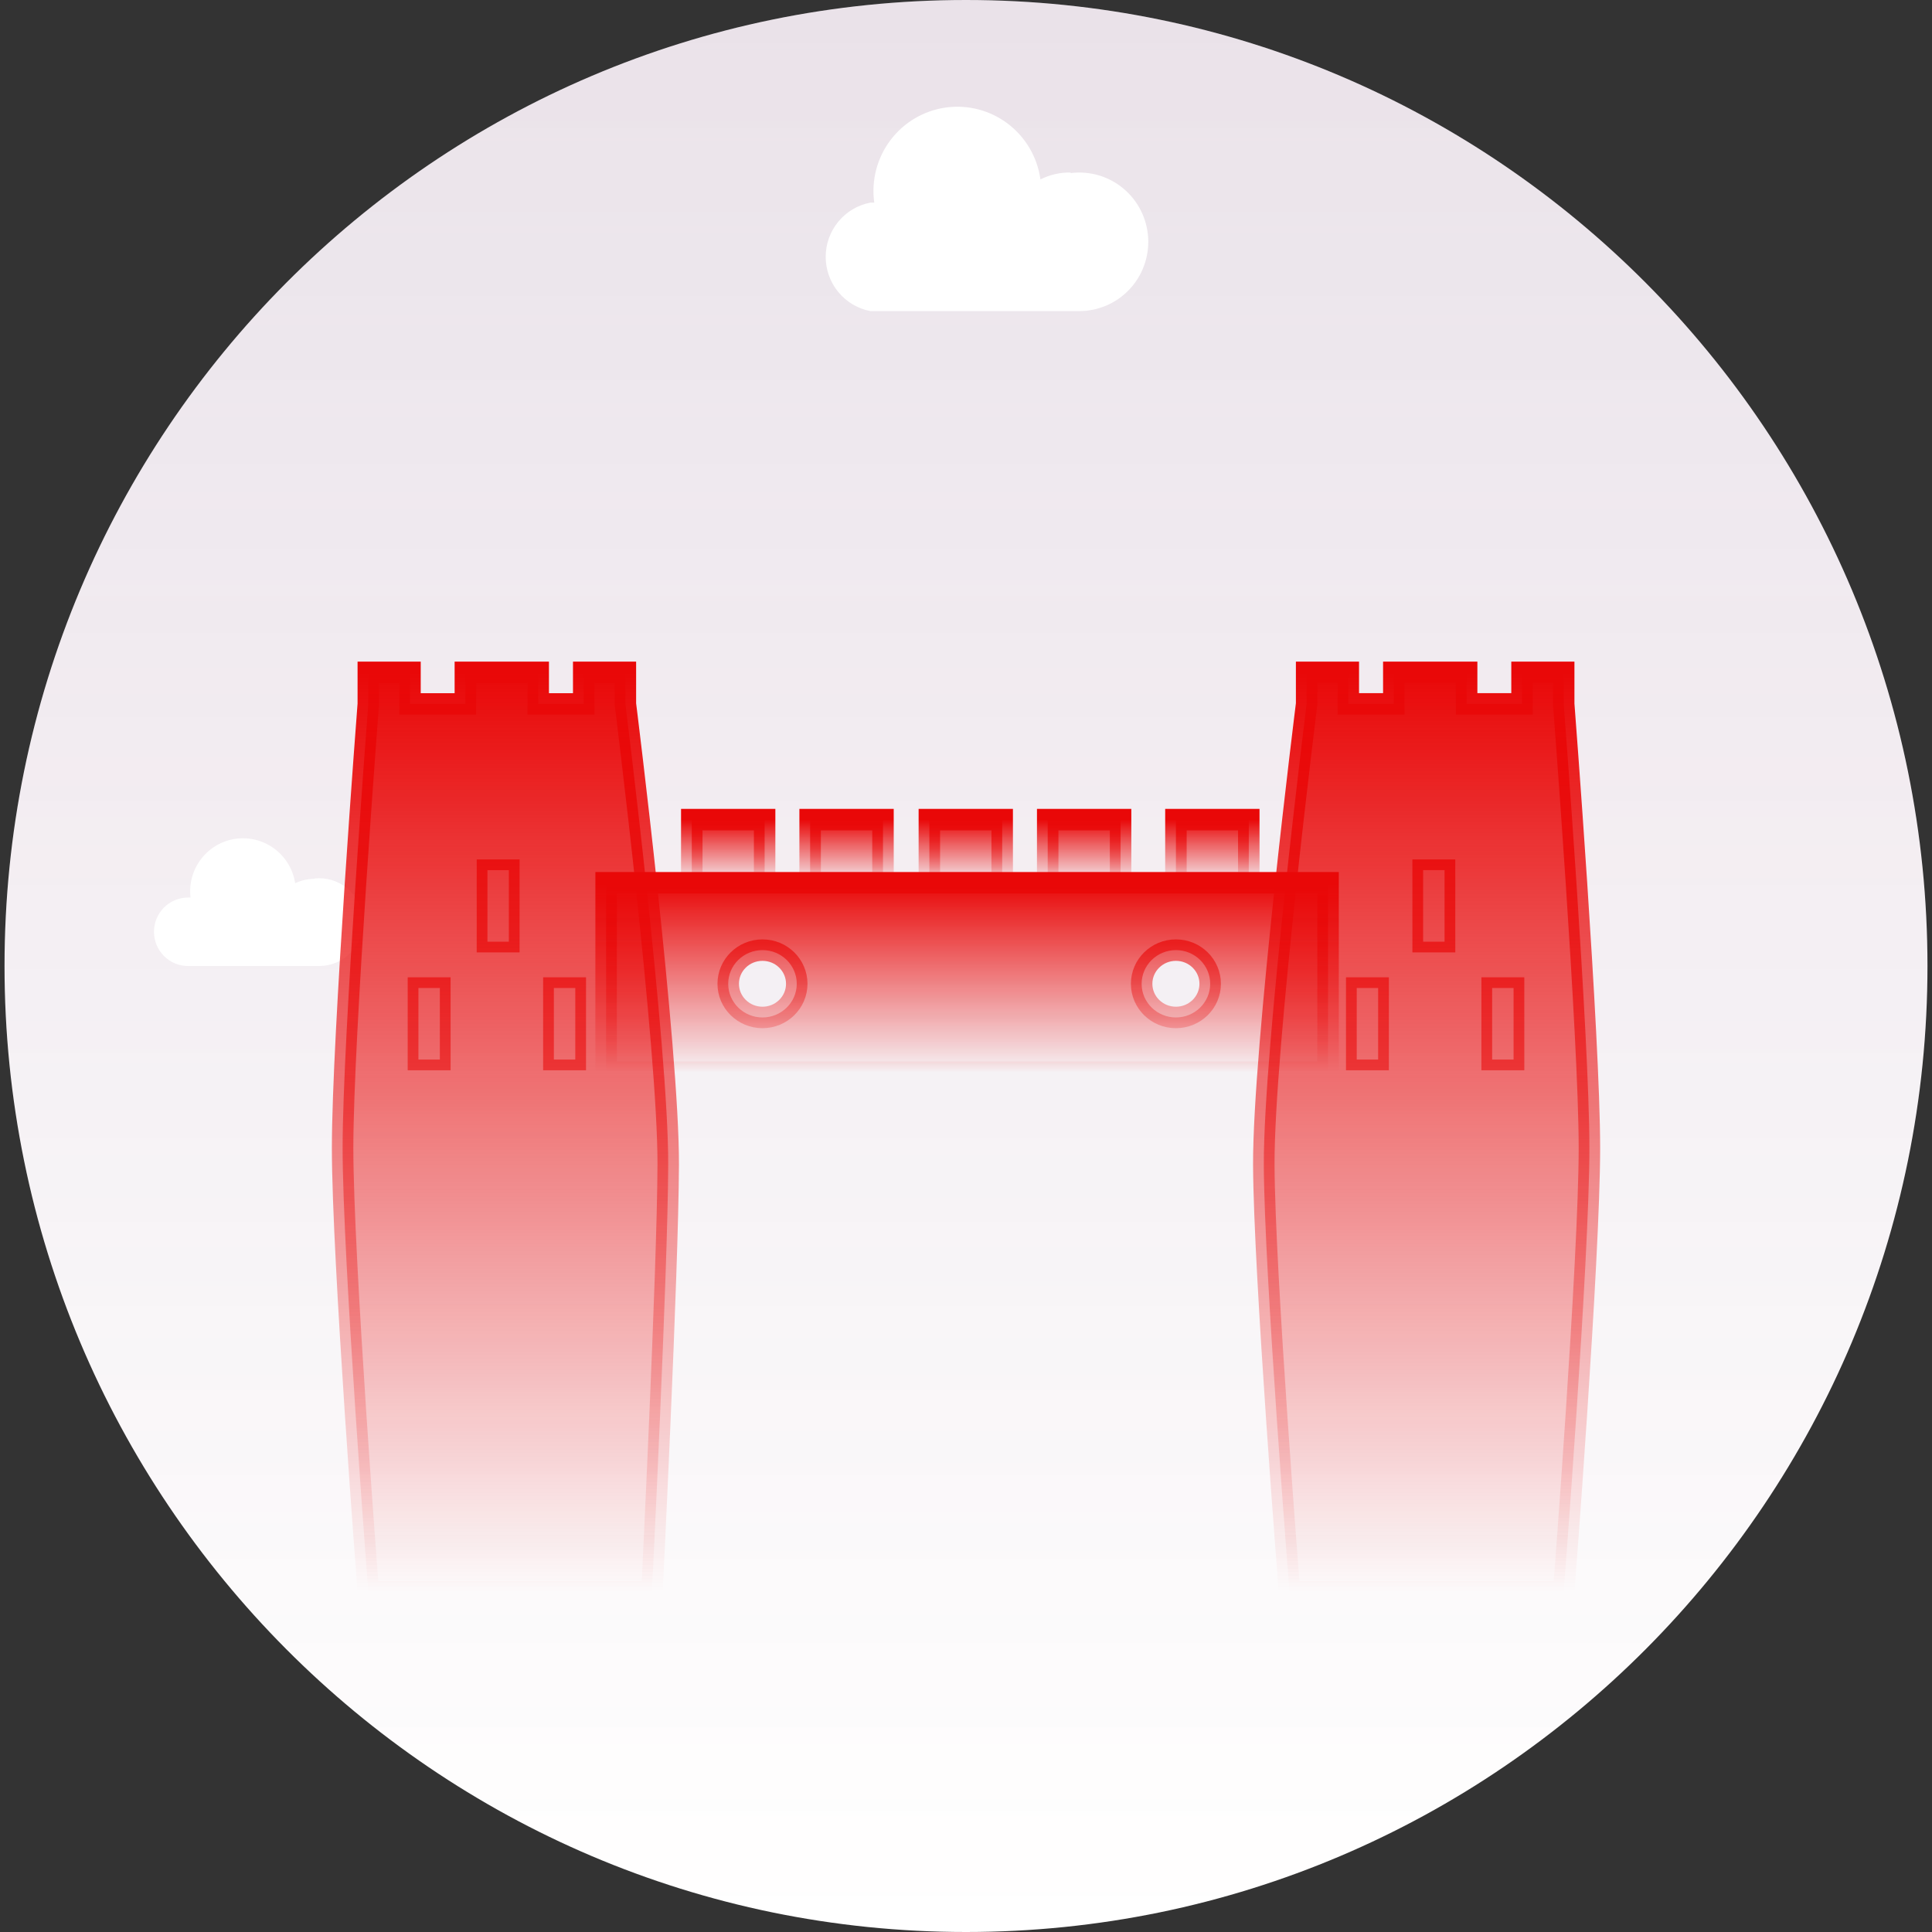 <svg width="90" height="90" viewBox="0 0 90 90" fill="none" xmlns="http://www.w3.org/2000/svg">
<rect x="0" y="0" width="90" height="90" fill="#333333" stroke="none"/>
<path d="M45 90C69.736 90 89.789 69.853 89.789 45C89.789 20.147 69.736 0 45 0C20.264 0 0.211 20.147 0.211 45C0.211 69.853 20.264 90 45 90Z" fill="url(#paint0_linear_3901_2892)"/>
<path d="M45 90C69.736 90 89.789 69.853 89.789 45C89.789 20.147 69.736 0 45 0C20.264 0 0.211 20.147 0.211 45C0.211 69.853 20.264 90 45 90Z" fill="url(#paint1_linear_3901_2892)" fill-opacity="0.3"/>
<path d="M49.876 8.063C50.312 8.007 50.756 8.043 51.178 8.166C51.601 8.29 51.994 8.5 52.332 8.783C52.671 9.065 52.948 9.415 53.146 9.81C53.344 10.204 53.46 10.636 53.486 11.078C53.511 11.519 53.446 11.961 53.294 12.376C53.143 12.792 52.908 13.171 52.604 13.491C52.3 13.811 51.934 14.065 51.529 14.237C51.123 14.409 50.687 14.496 50.247 14.492H40.547C39.961 14.38 39.432 14.066 39.052 13.605C38.672 13.144 38.464 12.564 38.464 11.965C38.464 11.366 38.672 10.786 39.052 10.325C39.432 9.864 39.961 9.55 40.547 9.439H40.726C40.583 8.407 40.854 7.361 41.48 6.53C42.105 5.7 43.033 5.153 44.059 5.009C45.086 4.866 46.127 5.138 46.954 5.767C47.781 6.395 48.325 7.327 48.468 8.359C48.904 8.137 49.387 8.027 49.876 8.037V8.063Z" fill="white"/>
<path d="M14.646 40.924C14.92 40.893 15.198 40.919 15.462 40.999C15.727 41.079 15.972 41.213 16.183 41.392C16.395 41.57 16.567 41.79 16.691 42.038C16.815 42.286 16.888 42.557 16.904 42.834C16.921 43.11 16.881 43.388 16.788 43.649C16.694 43.91 16.548 44.149 16.36 44.352C16.171 44.554 15.944 44.716 15.691 44.828C15.438 44.939 15.165 44.998 14.889 45H8.759C8.551 45 8.345 44.959 8.152 44.879C7.96 44.798 7.785 44.681 7.637 44.533C7.49 44.385 7.373 44.209 7.293 44.016C7.214 43.822 7.173 43.615 7.173 43.406C7.173 43.196 7.214 42.989 7.293 42.796C7.373 42.602 7.49 42.426 7.637 42.278C7.785 42.13 7.96 42.013 8.152 41.933C8.345 41.853 8.551 41.811 8.759 41.811H8.875C8.799 41.168 8.978 40.521 9.373 40.009C9.768 39.497 10.347 39.161 10.986 39.073C11.625 38.986 12.272 39.154 12.789 39.541C13.306 39.928 13.651 40.503 13.75 41.143C14.031 41.011 14.336 40.941 14.646 40.937V40.924Z" fill="white"/>
<path d="M35.619 38.181H32.226V41.122H35.619V38.181Z" fill="url(#paint2_linear_3901_2892)" stroke="url(#paint3_linear_3901_2892)" stroke-miterlimit="10"/>
<path d="M41.133 38.181H37.739V41.122H41.133V38.181Z" fill="url(#paint4_linear_3901_2892)" stroke="url(#paint5_linear_3901_2892)" stroke-miterlimit="10"/>
<path d="M46.686 38.181H43.293V41.122H46.686V38.181Z" fill="url(#paint6_linear_3901_2892)" stroke="url(#paint7_linear_3901_2892)" stroke-miterlimit="10"/>
<path d="M52.201 38.181H48.806V41.122H52.201V38.181Z" fill="url(#paint8_linear_3901_2892)" stroke="url(#paint9_linear_3901_2892)" stroke-miterlimit="10"/>
<path d="M58.173 38.181H54.779V41.122H58.173V38.181Z" fill="url(#paint10_linear_3901_2892)" stroke="url(#paint11_linear_3901_2892)" stroke-miterlimit="10"/>
<path d="M72.843 32.79V31.32H70.902V32.79H68.322V31.32H64.929V32.79H62.809V31.32H60.868V32.79C60.868 32.79 58.853 48.87 58.873 54.259C58.89 59.259 60.07 74.16 60.07 74.16H72.843C72.843 74.16 74.041 58.655 74.041 53.475C74.04 48.296 72.843 32.79 72.843 32.79ZM64.199 49.358H63.202V46.025H64.199V49.358ZM67.293 43.867H66.295V40.534H67.293V43.867ZM70.508 49.358H69.51V46.025H70.508V49.358Z" fill="url(#paint12_linear_3901_2892)" stroke="url(#paint13_linear_3901_2892)" stroke-miterlimit="10"/>
<path d="M15.96 53.475C15.96 58.656 17.157 74.16 17.157 74.16H30.37C30.37 74.16 31.11 59.259 31.128 54.259C31.147 48.87 29.133 32.791 29.133 32.791V31.321H27.192V32.791H25.072V31.321H21.678V32.791H19.099V31.321H17.157V32.791C17.157 32.791 15.96 48.296 15.96 53.475ZM25.801 46.025H26.799V49.358H25.801V46.025ZM22.707 40.535H23.704V43.867H22.707V40.535ZM19.492 46.025H20.49V49.358H19.492V46.025Z" fill="url(#paint14_linear_3901_2892)" stroke="url(#paint15_linear_3901_2892)" stroke-miterlimit="10"/>
<path d="M28.235 41.123V49.946H61.866V41.123H28.235ZM35.52 47.397C34.638 47.397 33.923 46.695 33.923 45.829C33.923 44.963 34.637 44.26 35.52 44.26C36.401 44.26 37.116 44.963 37.116 45.829C37.116 46.695 36.401 47.397 35.52 47.397ZM54.779 47.397C53.897 47.397 53.182 46.695 53.182 45.829C53.182 44.963 53.897 44.26 54.779 44.26C55.66 44.26 56.375 44.963 56.375 45.829C56.375 46.695 55.66 47.397 54.779 47.397Z" fill="url(#paint16_linear_3901_2892)" stroke="url(#paint17_linear_3901_2892)" stroke-miterlimit="10"/>
<defs>
<linearGradient id="paint0_linear_3901_2892" x1="45.256" y1="0.257" x2="45.256" y2="86.657" gradientUnits="userSpaceOnUse">
<stop stop-color="#EAF7FF"/>
<stop offset="1" stop-color="white"/>
</linearGradient>
<linearGradient id="paint1_linear_3901_2892" x1="45.256" y1="0.257" x2="45.256" y2="90.257" gradientUnits="userSpaceOnUse">
<stop stop-color="#E90808" stop-opacity="0.3"/>
<stop offset="1" stop-color="#E90808" stop-opacity="0"/>
</linearGradient>
<linearGradient id="paint2_linear_3901_2892" x1="33.923" y1="38.181" x2="33.923" y2="41.122" gradientUnits="userSpaceOnUse">
<stop stop-color="#E90808"/>
<stop offset="1" stop-color="#E90808" stop-opacity="0"/>
</linearGradient>
<linearGradient id="paint3_linear_3901_2892" x1="33.923" y1="38.181" x2="33.923" y2="41.122" gradientUnits="userSpaceOnUse">
<stop stop-color="#E90808"/>
<stop offset="1" stop-color="#E90808" stop-opacity="0"/>
</linearGradient>
<linearGradient id="paint4_linear_3901_2892" x1="39.436" y1="38.181" x2="39.436" y2="41.122" gradientUnits="userSpaceOnUse">
<stop stop-color="#E90808"/>
<stop offset="1" stop-color="#E90808" stop-opacity="0"/>
</linearGradient>
<linearGradient id="paint5_linear_3901_2892" x1="39.436" y1="38.181" x2="39.436" y2="41.122" gradientUnits="userSpaceOnUse">
<stop stop-color="#E90808"/>
<stop offset="1" stop-color="#E90808" stop-opacity="0"/>
</linearGradient>
<linearGradient id="paint6_linear_3901_2892" x1="44.989" y1="38.181" x2="44.989" y2="41.122" gradientUnits="userSpaceOnUse">
<stop stop-color="#E90808"/>
<stop offset="1" stop-color="#E90808" stop-opacity="0"/>
</linearGradient>
<linearGradient id="paint7_linear_3901_2892" x1="44.989" y1="38.181" x2="44.989" y2="41.122" gradientUnits="userSpaceOnUse">
<stop stop-color="#E90808"/>
<stop offset="1" stop-color="#E90808" stop-opacity="0"/>
</linearGradient>
<linearGradient id="paint8_linear_3901_2892" x1="50.503" y1="38.181" x2="50.503" y2="41.122" gradientUnits="userSpaceOnUse">
<stop stop-color="#E90808"/>
<stop offset="1" stop-color="#E90808" stop-opacity="0"/>
</linearGradient>
<linearGradient id="paint9_linear_3901_2892" x1="50.503" y1="38.181" x2="50.503" y2="41.122" gradientUnits="userSpaceOnUse">
<stop stop-color="#E90808"/>
<stop offset="1" stop-color="#E90808" stop-opacity="0"/>
</linearGradient>
<linearGradient id="paint10_linear_3901_2892" x1="56.476" y1="38.181" x2="56.476" y2="41.122" gradientUnits="userSpaceOnUse">
<stop stop-color="#E90808"/>
<stop offset="1" stop-color="#E90808" stop-opacity="0"/>
</linearGradient>
<linearGradient id="paint11_linear_3901_2892" x1="56.476" y1="38.181" x2="56.476" y2="41.122" gradientUnits="userSpaceOnUse">
<stop stop-color="#E90808"/>
<stop offset="1" stop-color="#E90808" stop-opacity="0"/>
</linearGradient>
<linearGradient id="paint12_linear_3901_2892" x1="66.457" y1="31.32" x2="66.457" y2="74.16" gradientUnits="userSpaceOnUse">
<stop stop-color="#E90808"/>
<stop offset="1" stop-color="#E90808" stop-opacity="0"/>
</linearGradient>
<linearGradient id="paint13_linear_3901_2892" x1="66.457" y1="31.32" x2="66.457" y2="74.16" gradientUnits="userSpaceOnUse">
<stop stop-color="#E90808"/>
<stop offset="1" stop-color="#E90808" stop-opacity="0"/>
</linearGradient>
<linearGradient id="paint14_linear_3901_2892" x1="23.544" y1="31.321" x2="23.544" y2="74.16" gradientUnits="userSpaceOnUse">
<stop stop-color="#E90808"/>
<stop offset="1" stop-color="#E90808" stop-opacity="0"/>
</linearGradient>
<linearGradient id="paint15_linear_3901_2892" x1="23.544" y1="31.321" x2="23.544" y2="74.16" gradientUnits="userSpaceOnUse">
<stop stop-color="#E90808"/>
<stop offset="1" stop-color="#E90808" stop-opacity="0"/>
</linearGradient>
<linearGradient id="paint16_linear_3901_2892" x1="45.05" y1="41.123" x2="45.05" y2="49.946" gradientUnits="userSpaceOnUse">
<stop stop-color="#E90808"/>
<stop offset="1" stop-color="#E90808" stop-opacity="0"/>
</linearGradient>
<linearGradient id="paint17_linear_3901_2892" x1="45.05" y1="41.123" x2="45.05" y2="49.946" gradientUnits="userSpaceOnUse">
<stop stop-color="#E90808"/>
<stop offset="1" stop-color="#E90808" stop-opacity="0"/>
</linearGradient>
</defs>
</svg>
